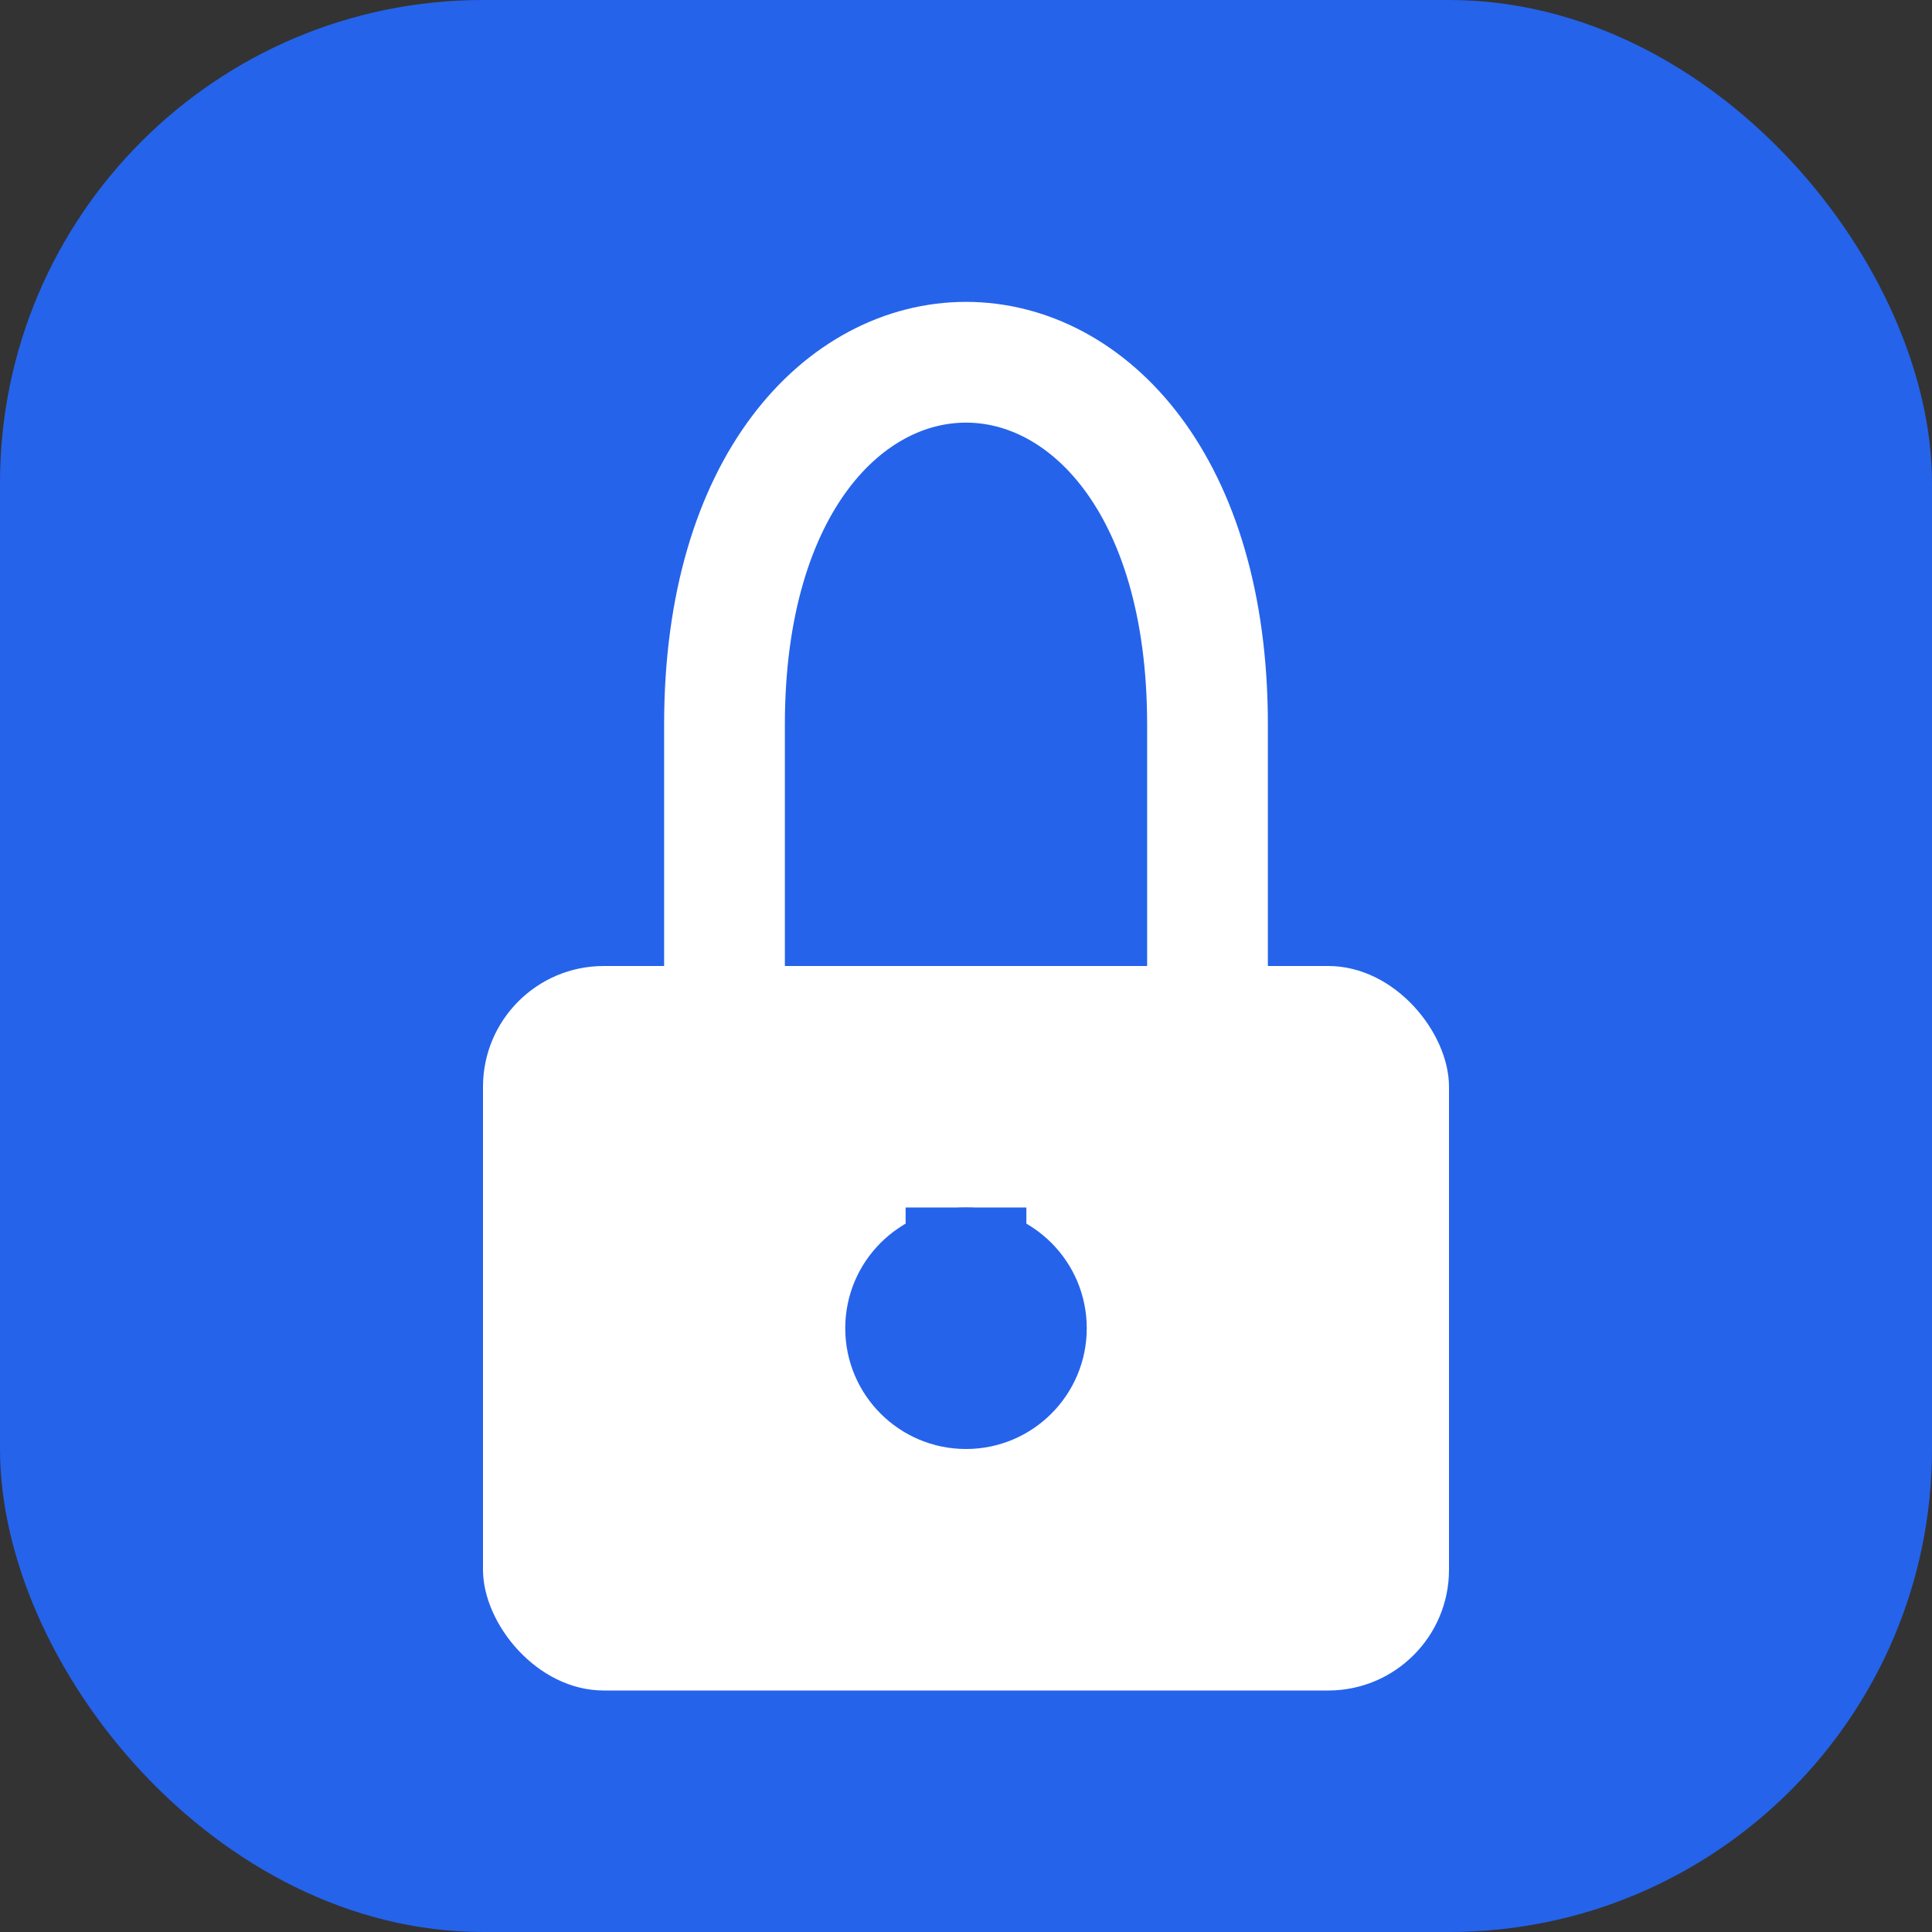 <?xml version="1.0" encoding="UTF-8"?>
<svg width="512" height="512" viewBox="0 0 512 512" fill="none" xmlns="http://www.w3.org/2000/svg">
  <rect x="0" y="0" width="512" height="512" fill="#333333" stroke="none"/>
  <!-- Background -->
  <rect width="512" height="512" rx="128" fill="#2563EB"/>
  
  <!-- Lock body -->
  <rect x="128" y="256" width="256" height="192" rx="32" fill="white"/>
  
  <!-- Lock shackle -->
  <path d="M192 256V192C192 128 224 96 256 96C288 96 320 128 320 192V256" stroke="white" stroke-width="32" stroke-linecap="round" stroke-linejoin="round"/>
  
  <!-- Lock keyhole -->
  <circle cx="256" cy="352" r="32" fill="#2563EB"/>
  <rect x="240" y="320" width="32" height="48" fill="#2563EB"/>
</svg> 